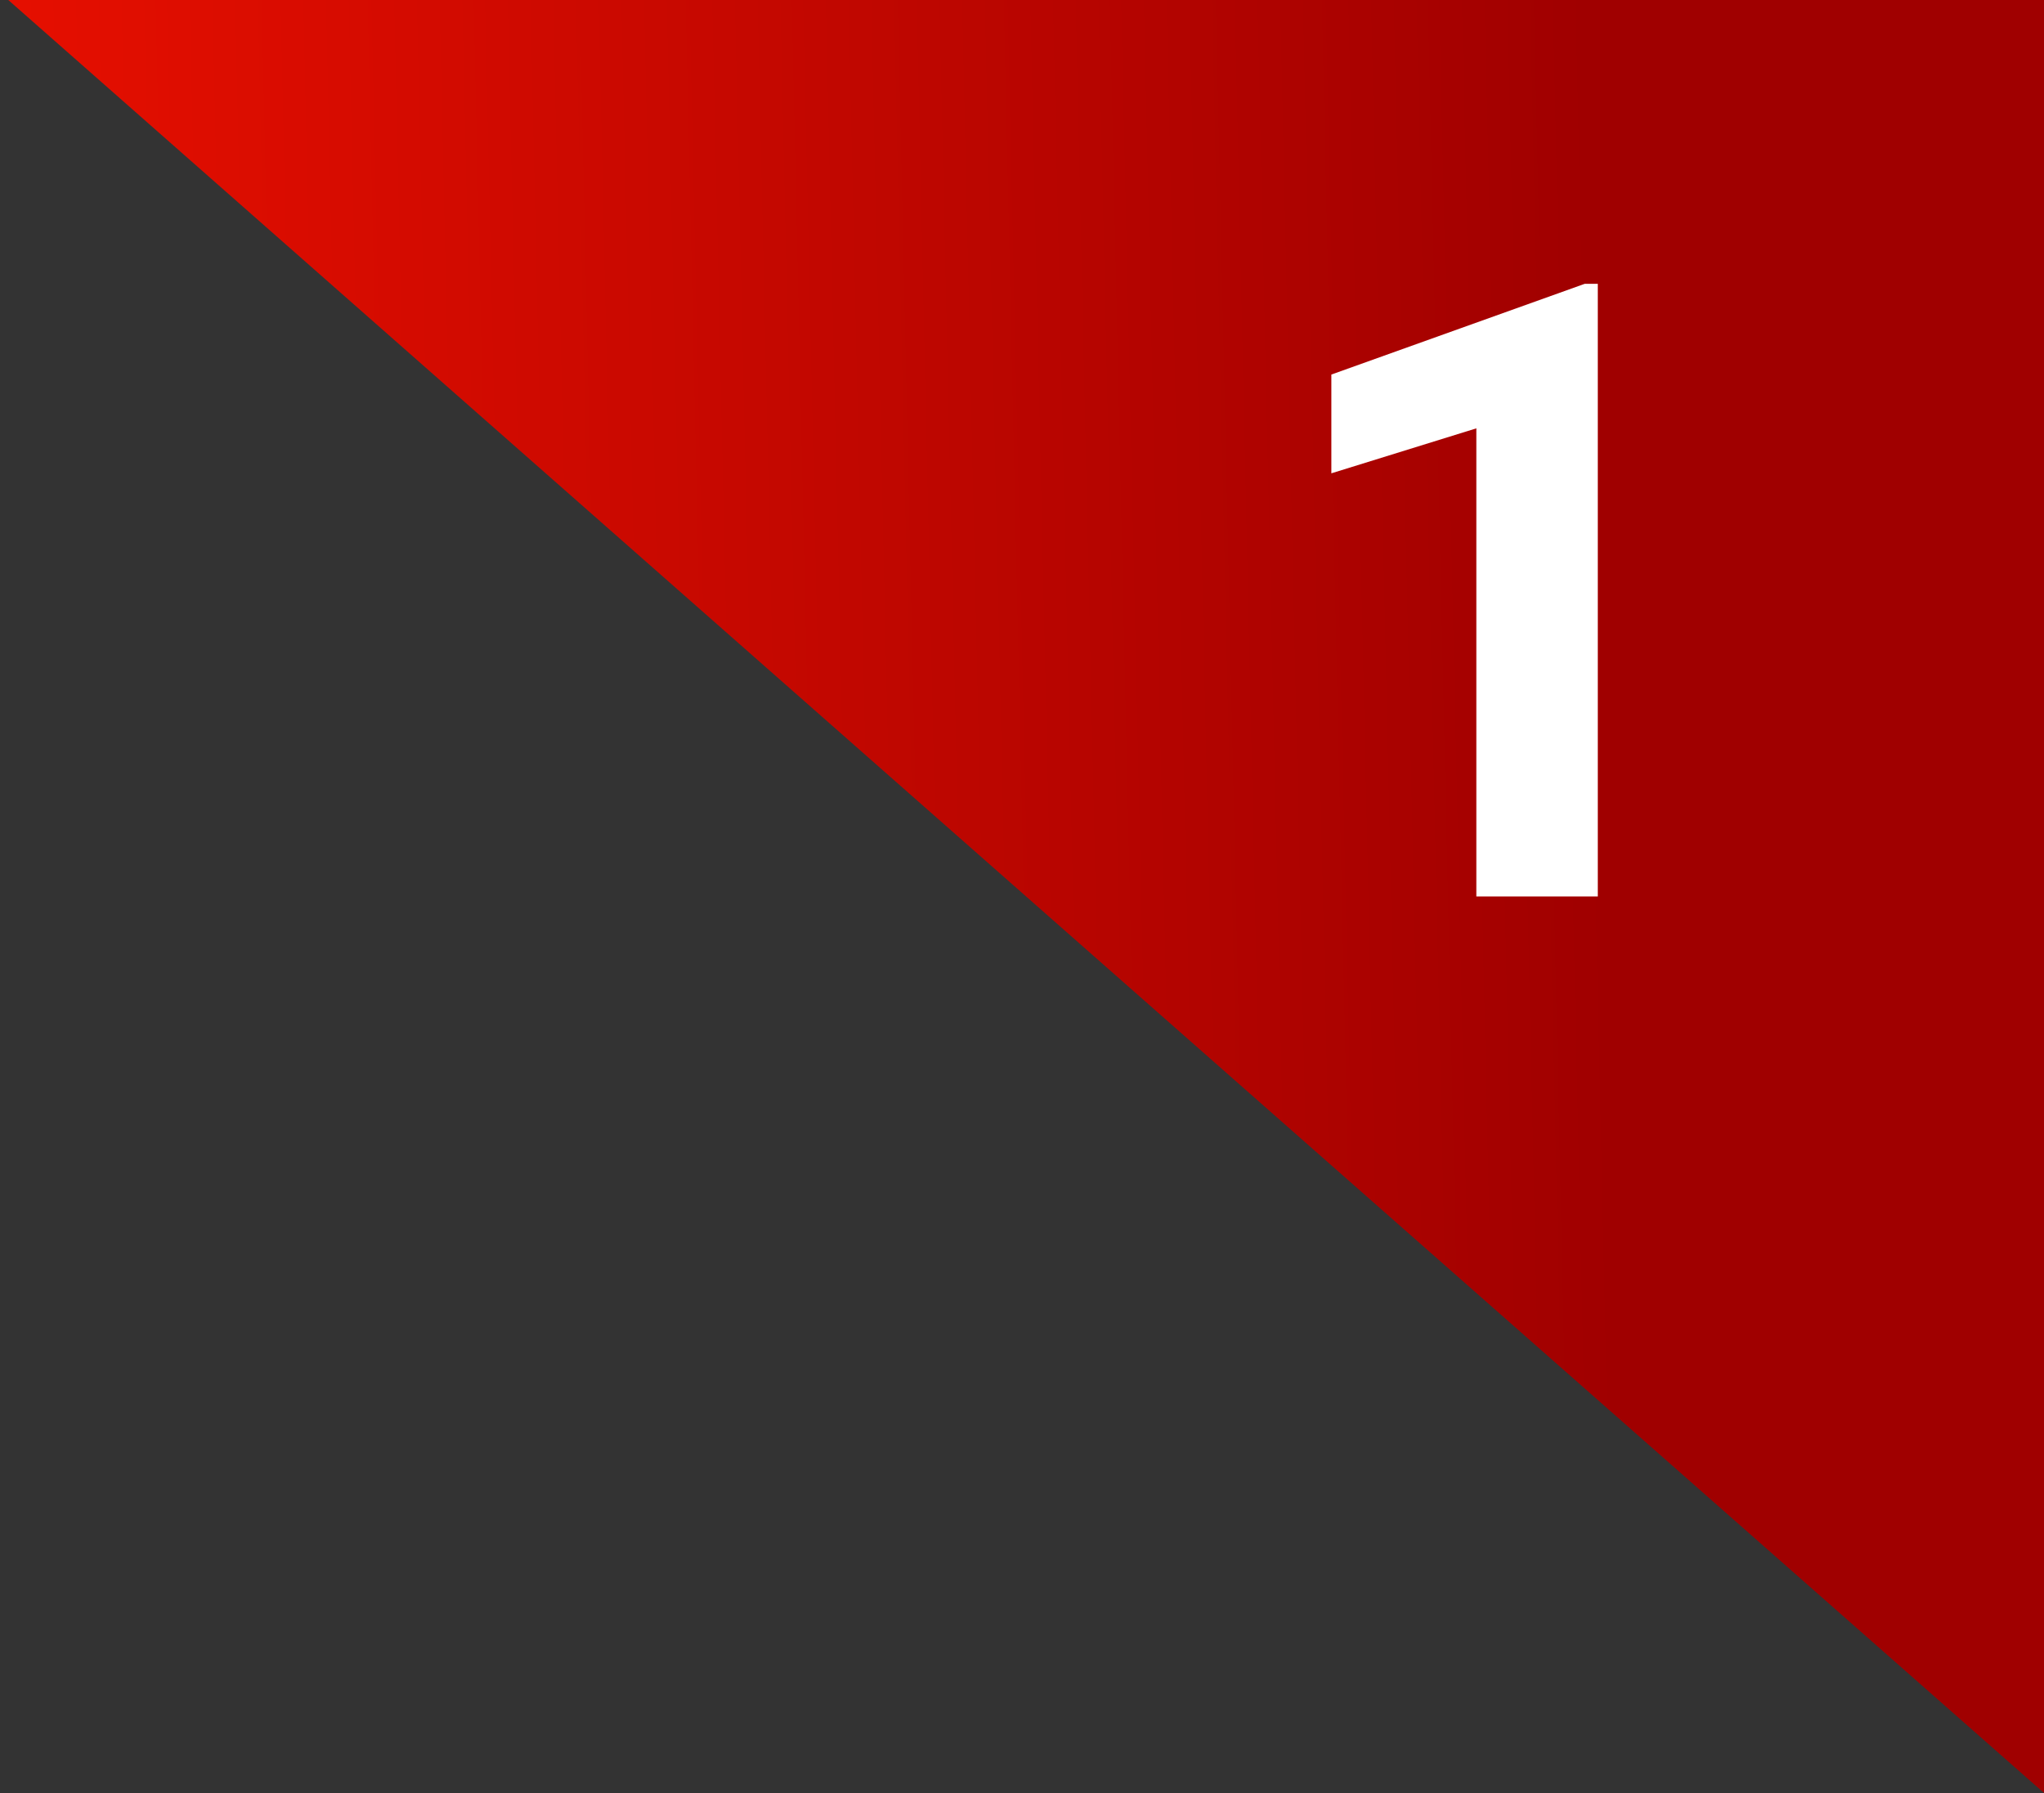 <svg width="57" height="50" viewBox="0 0 57 50" fill="none" xmlns="http://www.w3.org/2000/svg">
<rect x="0" y="0" width="57" height="50" fill="#333333" stroke="none"/>
<path d="M0.231 0H57V50L0.231 0Z" fill="url(#paint0_linear)"/>
<path d="M44.557 25H41.17V11.945L37.127 13.199V10.445L44.194 7.914H44.557V25Z" fill="white"/>
<defs>
<linearGradient id="paint0_linear" x1="0.231" y1="14.5" x2="44.551" y2="13.508" gradientUnits="userSpaceOnUse">
<stop stop-color="#E60F00"/>
<stop offset="1" stop-color="#A00000"/>
</linearGradient>
</defs>
</svg>
